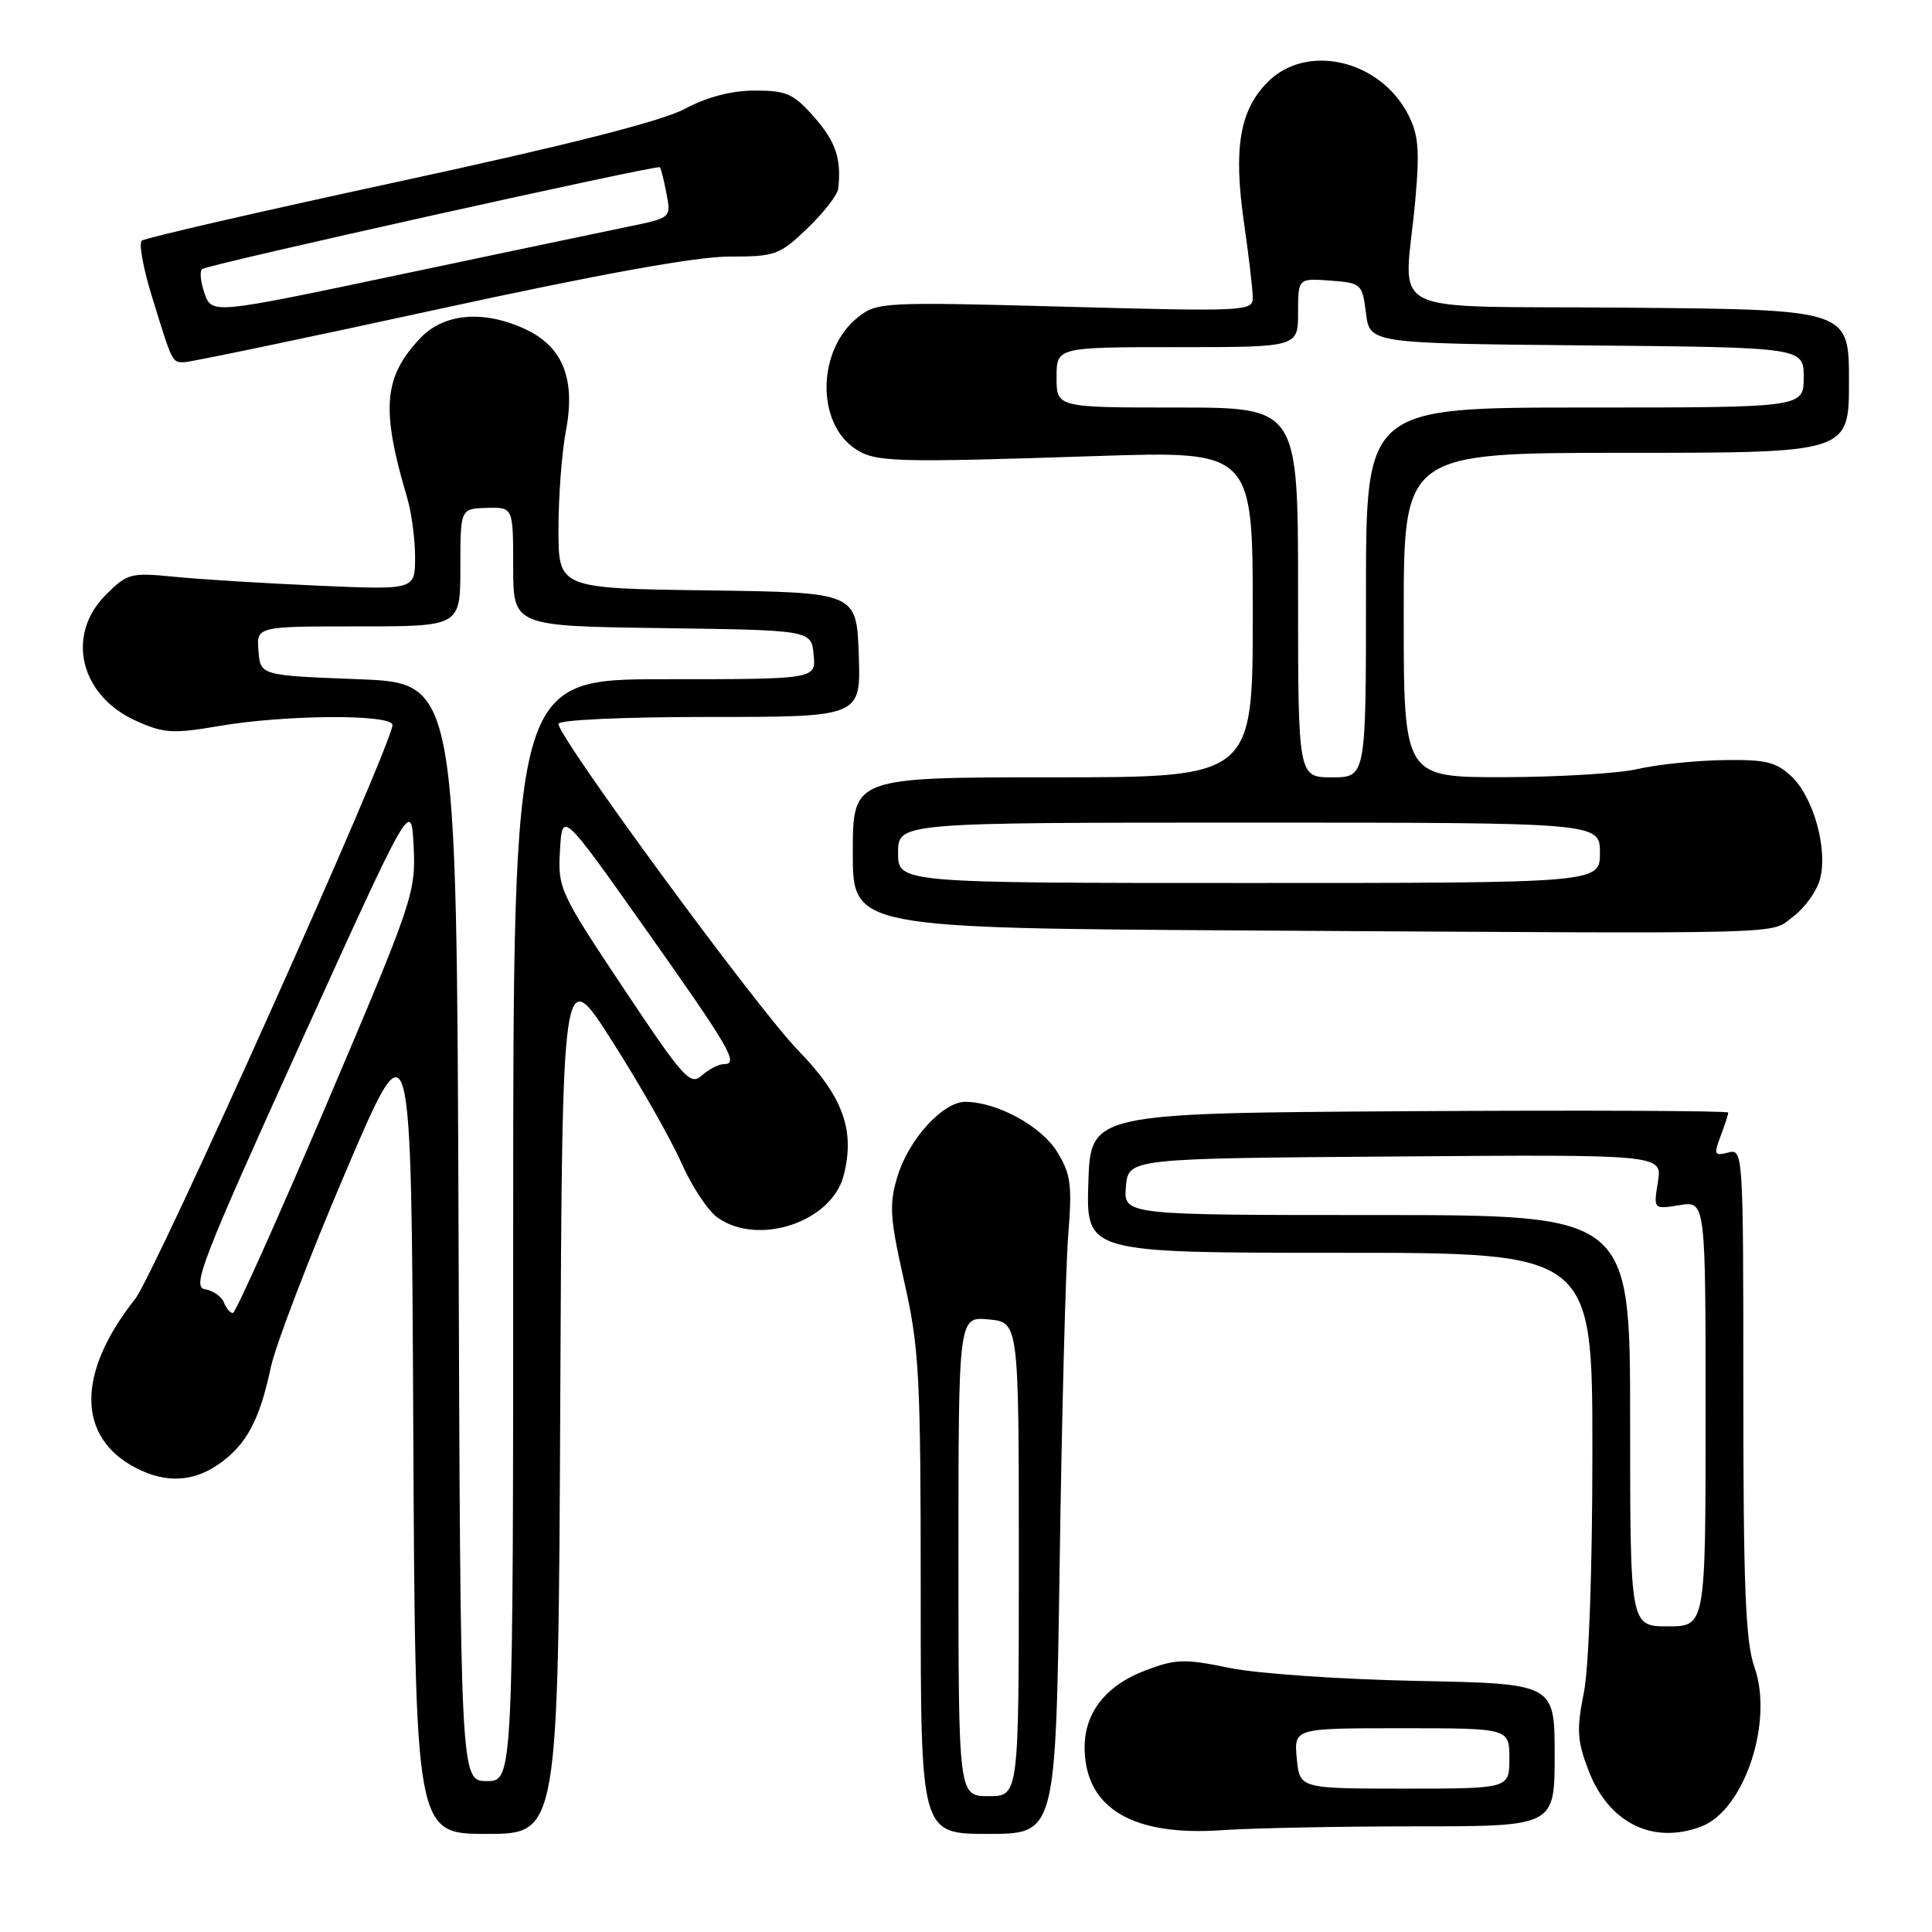 <?xml version="1.0" encoding="UTF-8" standalone="no"?>
<!DOCTYPE svg PUBLIC "-//W3C//DTD SVG 1.1//EN" "http://www.w3.org/Graphics/SVG/1.1/DTD/svg11.dtd" >
<svg xmlns="http://www.w3.org/2000/svg" xmlns:xlink="http://www.w3.org/1999/xlink" version="1.1" viewBox="0 0 256 256">
 <g >
 <path fill="currentColor"
d=" M 74.24 185.28 C 74.50 127.56 74.50 127.56 81.16 138.03 C 84.83 143.79 88.94 151.03 90.30 154.11 C 91.66 157.20 93.82 160.46 95.11 161.36 C 100.52 165.15 110.18 161.92 111.78 155.79 C 113.34 149.77 111.71 145.29 105.73 139.15 C 100.33 133.61 74.00 97.74 74.00 95.92 C 74.00 95.39 82.45 95.00 94.04 95.00 C 114.08 95.00 114.08 95.00 113.79 86.75 C 113.50 78.50 113.50 78.50 93.75 78.23 C 74.00 77.96 74.00 77.96 74.00 70.12 C 74.00 65.80 74.44 59.93 74.99 57.07 C 76.28 50.26 74.60 45.99 69.72 43.67 C 64.22 41.06 58.88 41.47 55.75 44.75 C 50.80 49.94 50.45 54.17 53.96 65.99 C 54.53 67.91 55.00 71.44 55.00 73.82 C 55.00 78.16 55.00 78.16 42.25 77.61 C 35.24 77.30 26.69 76.78 23.26 76.44 C 17.29 75.85 16.89 75.95 14.01 78.83 C 8.68 84.17 10.60 92.16 18.01 95.51 C 21.73 97.18 22.89 97.25 29.10 96.19 C 37.87 94.69 52.00 94.61 52.00 96.07 C 52.00 98.62 20.53 168.80 17.90 172.13 C 10.13 181.94 10.17 190.45 18.01 194.51 C 22.00 196.57 25.66 196.38 29.11 193.92 C 32.68 191.38 34.41 188.13 35.88 181.20 C 36.50 178.28 40.94 166.67 45.75 155.39 C 54.50 134.89 54.50 134.89 54.76 188.95 C 55.02 243.00 55.02 243.00 64.50 243.00 C 73.98 243.00 73.98 243.00 74.24 185.28 Z  M 140.41 207.25 C 140.69 187.59 141.21 168.01 141.54 163.75 C 142.08 156.97 141.90 155.57 140.06 152.60 C 137.96 149.20 132.07 146.00 127.90 146.00 C 124.92 146.00 120.38 151.00 118.91 155.91 C 117.79 159.63 117.91 161.37 119.82 169.84 C 121.81 178.69 122.00 182.26 122.00 211.26 C 122.00 243.00 122.00 243.00 130.94 243.00 C 139.88 243.00 139.88 243.00 140.41 207.25 Z  M 187.65 242.00 C 206.00 242.00 206.00 242.00 206.00 232.54 C 206.00 223.09 206.00 223.09 187.75 222.73 C 177.71 222.53 166.52 221.76 162.87 221.00 C 156.91 219.77 155.78 219.81 151.70 221.37 C 146.41 223.39 143.58 227.11 143.72 231.88 C 143.93 239.67 150.17 243.32 161.90 242.51 C 165.97 242.23 177.56 242.00 187.65 242.00 Z  M 225.43 242.02 C 231.12 239.86 235.03 228.16 232.48 220.93 C 231.29 217.57 231.00 210.38 231.00 184.47 C 231.00 152.56 230.98 152.19 228.98 152.72 C 227.15 153.19 227.06 152.98 227.98 150.56 C 228.54 149.08 229.00 147.67 229.00 147.42 C 229.00 147.18 209.99 147.10 186.75 147.24 C 144.50 147.50 144.50 147.50 144.21 156.75 C 143.92 166.00 143.92 166.00 177.46 166.00 C 211.00 166.00 211.00 166.00 211.00 192.33 C 211.00 208.02 210.54 220.96 209.86 224.33 C 208.89 229.17 208.98 230.66 210.48 234.58 C 213.14 241.54 219.01 244.47 225.43 242.02 Z  M 237.63 121.43 C 239.15 120.29 240.74 118.07 241.16 116.49 C 242.22 112.53 240.30 105.63 237.38 102.88 C 235.31 100.94 233.94 100.62 228.22 100.72 C 224.53 100.79 219.47 101.32 217.00 101.90 C 214.53 102.48 206.54 102.96 199.25 102.98 C 186.00 103.00 186.00 103.00 186.00 81.50 C 186.00 60.00 186.00 60.00 215.50 60.00 C 245.00 60.00 245.00 60.00 245.00 50.52 C 245.00 41.03 245.00 41.03 215.75 40.77 C 182.35 40.46 186.12 42.38 187.54 26.45 C 188.13 19.87 187.95 17.81 186.58 15.16 C 182.84 7.93 173.16 5.68 168.00 10.85 C 164.26 14.58 163.41 19.64 164.84 29.55 C 165.48 33.98 166.00 38.44 166.00 39.46 C 166.00 41.24 164.94 41.29 141.16 40.64 C 117.16 39.99 116.22 40.04 113.73 42.00 C 108.28 46.28 108.08 56.04 113.38 59.51 C 116.01 61.24 118.48 61.31 145.25 60.43 C 166.00 59.75 166.00 59.75 166.00 81.37 C 166.00 103.00 166.00 103.00 139.50 103.00 C 113.00 103.00 113.00 103.00 113.00 112.99 C 113.00 122.98 113.00 122.98 166.25 123.30 C 239.41 123.73 234.37 123.86 237.63 121.43 Z  M 57.93 41.00 C 79.31 36.34 92.24 34.00 96.57 34.00 C 102.73 34.00 103.29 33.80 106.99 30.25 C 109.14 28.19 110.98 25.82 111.07 25.00 C 111.51 21.05 110.75 18.79 107.90 15.53 C 105.16 12.42 104.23 12.00 100.05 12.00 C 96.94 12.00 93.72 12.84 90.73 14.43 C 87.64 16.07 75.32 19.20 52.83 24.06 C 34.50 28.02 19.18 31.54 18.78 31.89 C 18.39 32.25 18.96 35.45 20.05 39.02 C 22.85 48.13 22.78 48.00 24.37 48.00 C 25.15 48.00 40.26 44.85 57.93 41.00 Z  M 60.76 163.25 C 60.50 90.50 60.50 90.50 47.50 90.00 C 34.50 89.50 34.50 89.50 34.25 86.25 C 33.99 83.00 33.99 83.00 47.50 83.00 C 61.00 83.00 61.00 83.00 61.00 75.20 C 61.00 67.40 61.00 67.40 64.50 67.30 C 68.00 67.20 68.00 67.20 68.00 75.08 C 68.00 82.96 68.00 82.96 87.75 83.23 C 107.50 83.50 107.50 83.50 107.81 86.75 C 108.13 90.00 108.13 90.00 88.06 90.00 C 68.00 90.00 68.00 90.00 68.00 163.00 C 68.00 236.00 68.00 236.00 64.51 236.00 C 61.01 236.00 61.01 236.00 60.76 163.25 Z  M 29.67 172.58 C 29.37 171.80 28.24 171.01 27.15 170.83 C 25.40 170.54 26.77 167.00 39.84 138.19 C 54.50 105.88 54.50 105.88 54.81 112.19 C 55.10 118.29 54.73 119.40 43.31 146.23 C 36.81 161.49 31.21 173.97 30.86 173.98 C 30.50 173.99 29.97 173.36 29.67 172.58 Z  M 82.61 130.94 C 74.15 118.24 73.91 117.71 74.20 112.68 C 74.50 107.50 74.50 107.50 85.27 122.72 C 96.76 138.96 97.95 141.00 95.94 141.00 C 95.23 141.00 93.91 141.68 92.99 142.51 C 91.47 143.89 90.58 142.90 82.61 130.94 Z  M 127.00 206.22 C 127.00 174.45 127.00 174.45 131.00 174.83 C 135.00 175.21 135.00 175.21 135.00 206.61 C 135.00 238.00 135.00 238.00 131.00 238.00 C 127.00 238.00 127.00 238.00 127.00 206.22 Z  M 171.83 233.00 C 171.45 229.00 171.45 229.00 185.72 229.00 C 200.00 229.00 200.00 229.00 200.00 233.00 C 200.00 237.00 200.00 237.00 186.11 237.00 C 172.21 237.00 172.21 237.00 171.83 233.00 Z  M 216.00 188.25 C 216.00 161.00 216.00 161.00 182.44 161.00 C 148.88 161.00 148.88 161.00 149.19 157.25 C 149.50 153.50 149.50 153.50 184.88 153.24 C 220.27 152.97 220.27 152.97 219.68 156.61 C 219.09 160.25 219.09 160.25 222.54 159.69 C 226.00 159.13 226.00 159.13 226.00 187.31 C 226.00 215.50 226.00 215.50 221.00 215.50 C 216.00 215.50 216.00 215.50 216.00 188.25 Z  M 119.00 113.00 C 119.00 109.00 119.00 109.00 165.50 109.00 C 212.00 109.00 212.00 109.00 212.00 113.00 C 212.00 117.00 212.00 117.00 165.50 117.00 C 119.00 117.00 119.00 117.00 119.00 113.00 Z  M 172.00 78.50 C 172.00 54.00 172.00 54.00 156.00 54.00 C 140.00 54.00 140.00 54.00 140.00 50.00 C 140.00 46.00 140.00 46.00 156.00 46.00 C 172.00 46.00 172.00 46.00 172.00 41.43 C 172.00 36.87 172.00 36.87 176.25 37.18 C 180.39 37.49 180.51 37.60 181.00 41.50 C 181.50 45.50 181.50 45.50 210.25 45.77 C 239.00 46.03 239.00 46.03 239.00 50.02 C 239.00 54.00 239.00 54.00 210.00 54.00 C 181.00 54.00 181.00 54.00 181.00 78.50 C 181.00 103.00 181.00 103.00 176.50 103.00 C 172.00 103.00 172.00 103.00 172.00 78.50 Z  M 27.09 38.84 C 26.56 37.30 26.43 35.86 26.81 35.64 C 27.99 34.95 87.14 21.80 87.43 22.16 C 87.59 22.35 87.99 23.93 88.32 25.69 C 88.92 28.87 88.92 28.87 83.21 30.04 C 80.07 30.69 66.38 33.56 52.78 36.43 C 28.07 41.64 28.07 41.64 27.09 38.84 Z "/>
</g>
</svg>